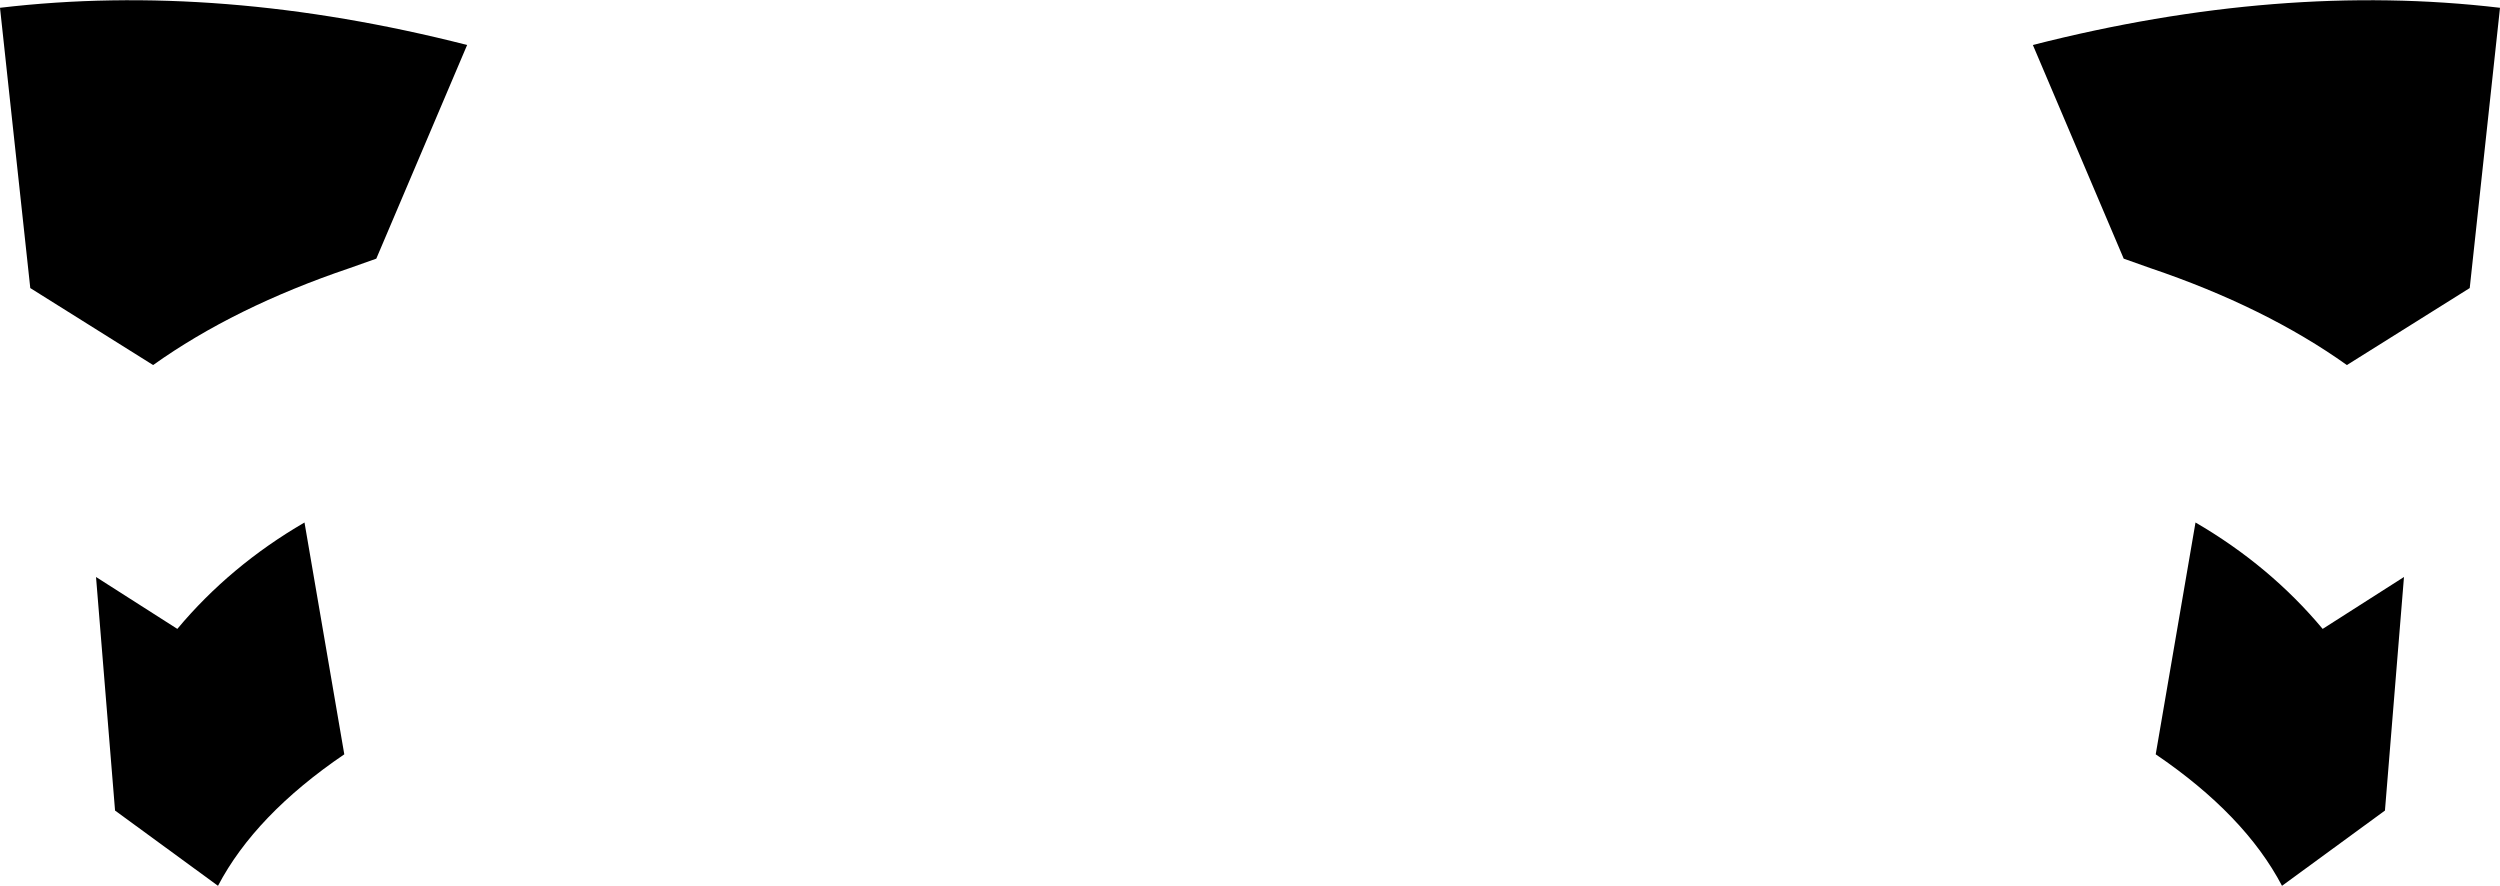 <?xml version="1.0" encoding="UTF-8" standalone="no"?>
<svg xmlns:xlink="http://www.w3.org/1999/xlink" height="51.2px" width="144.5px" xmlns="http://www.w3.org/2000/svg">
  <g transform="matrix(1.0, 0.0, 0.0, 1.0, -327.7, -314.6)">
    <path d="M329.45 331.25 L327.7 315.05 Q340.4 313.55 354.7 317.2 L349.45 329.55 347.9 330.1 Q341.25 332.35 336.55 335.7 L329.45 331.25 M337.95 350.95 Q341.0 347.3 345.3 344.8 L347.6 358.2 Q342.45 361.7 340.3 365.8 L334.35 361.45 333.25 347.95 337.95 350.95 M463.35 335.7 Q458.65 332.35 452.0 330.1 L450.45 329.55 445.2 317.2 Q459.5 313.55 472.2 315.05 L470.45 331.25 463.35 335.7 M466.65 347.95 L465.55 361.45 459.6 365.8 Q457.45 361.7 452.3 358.2 L454.6 344.8 Q458.9 347.3 461.95 350.95 L466.65 347.95" fill="#000000" fill-rule="evenodd" stroke="none"/>
  </g>
</svg>
